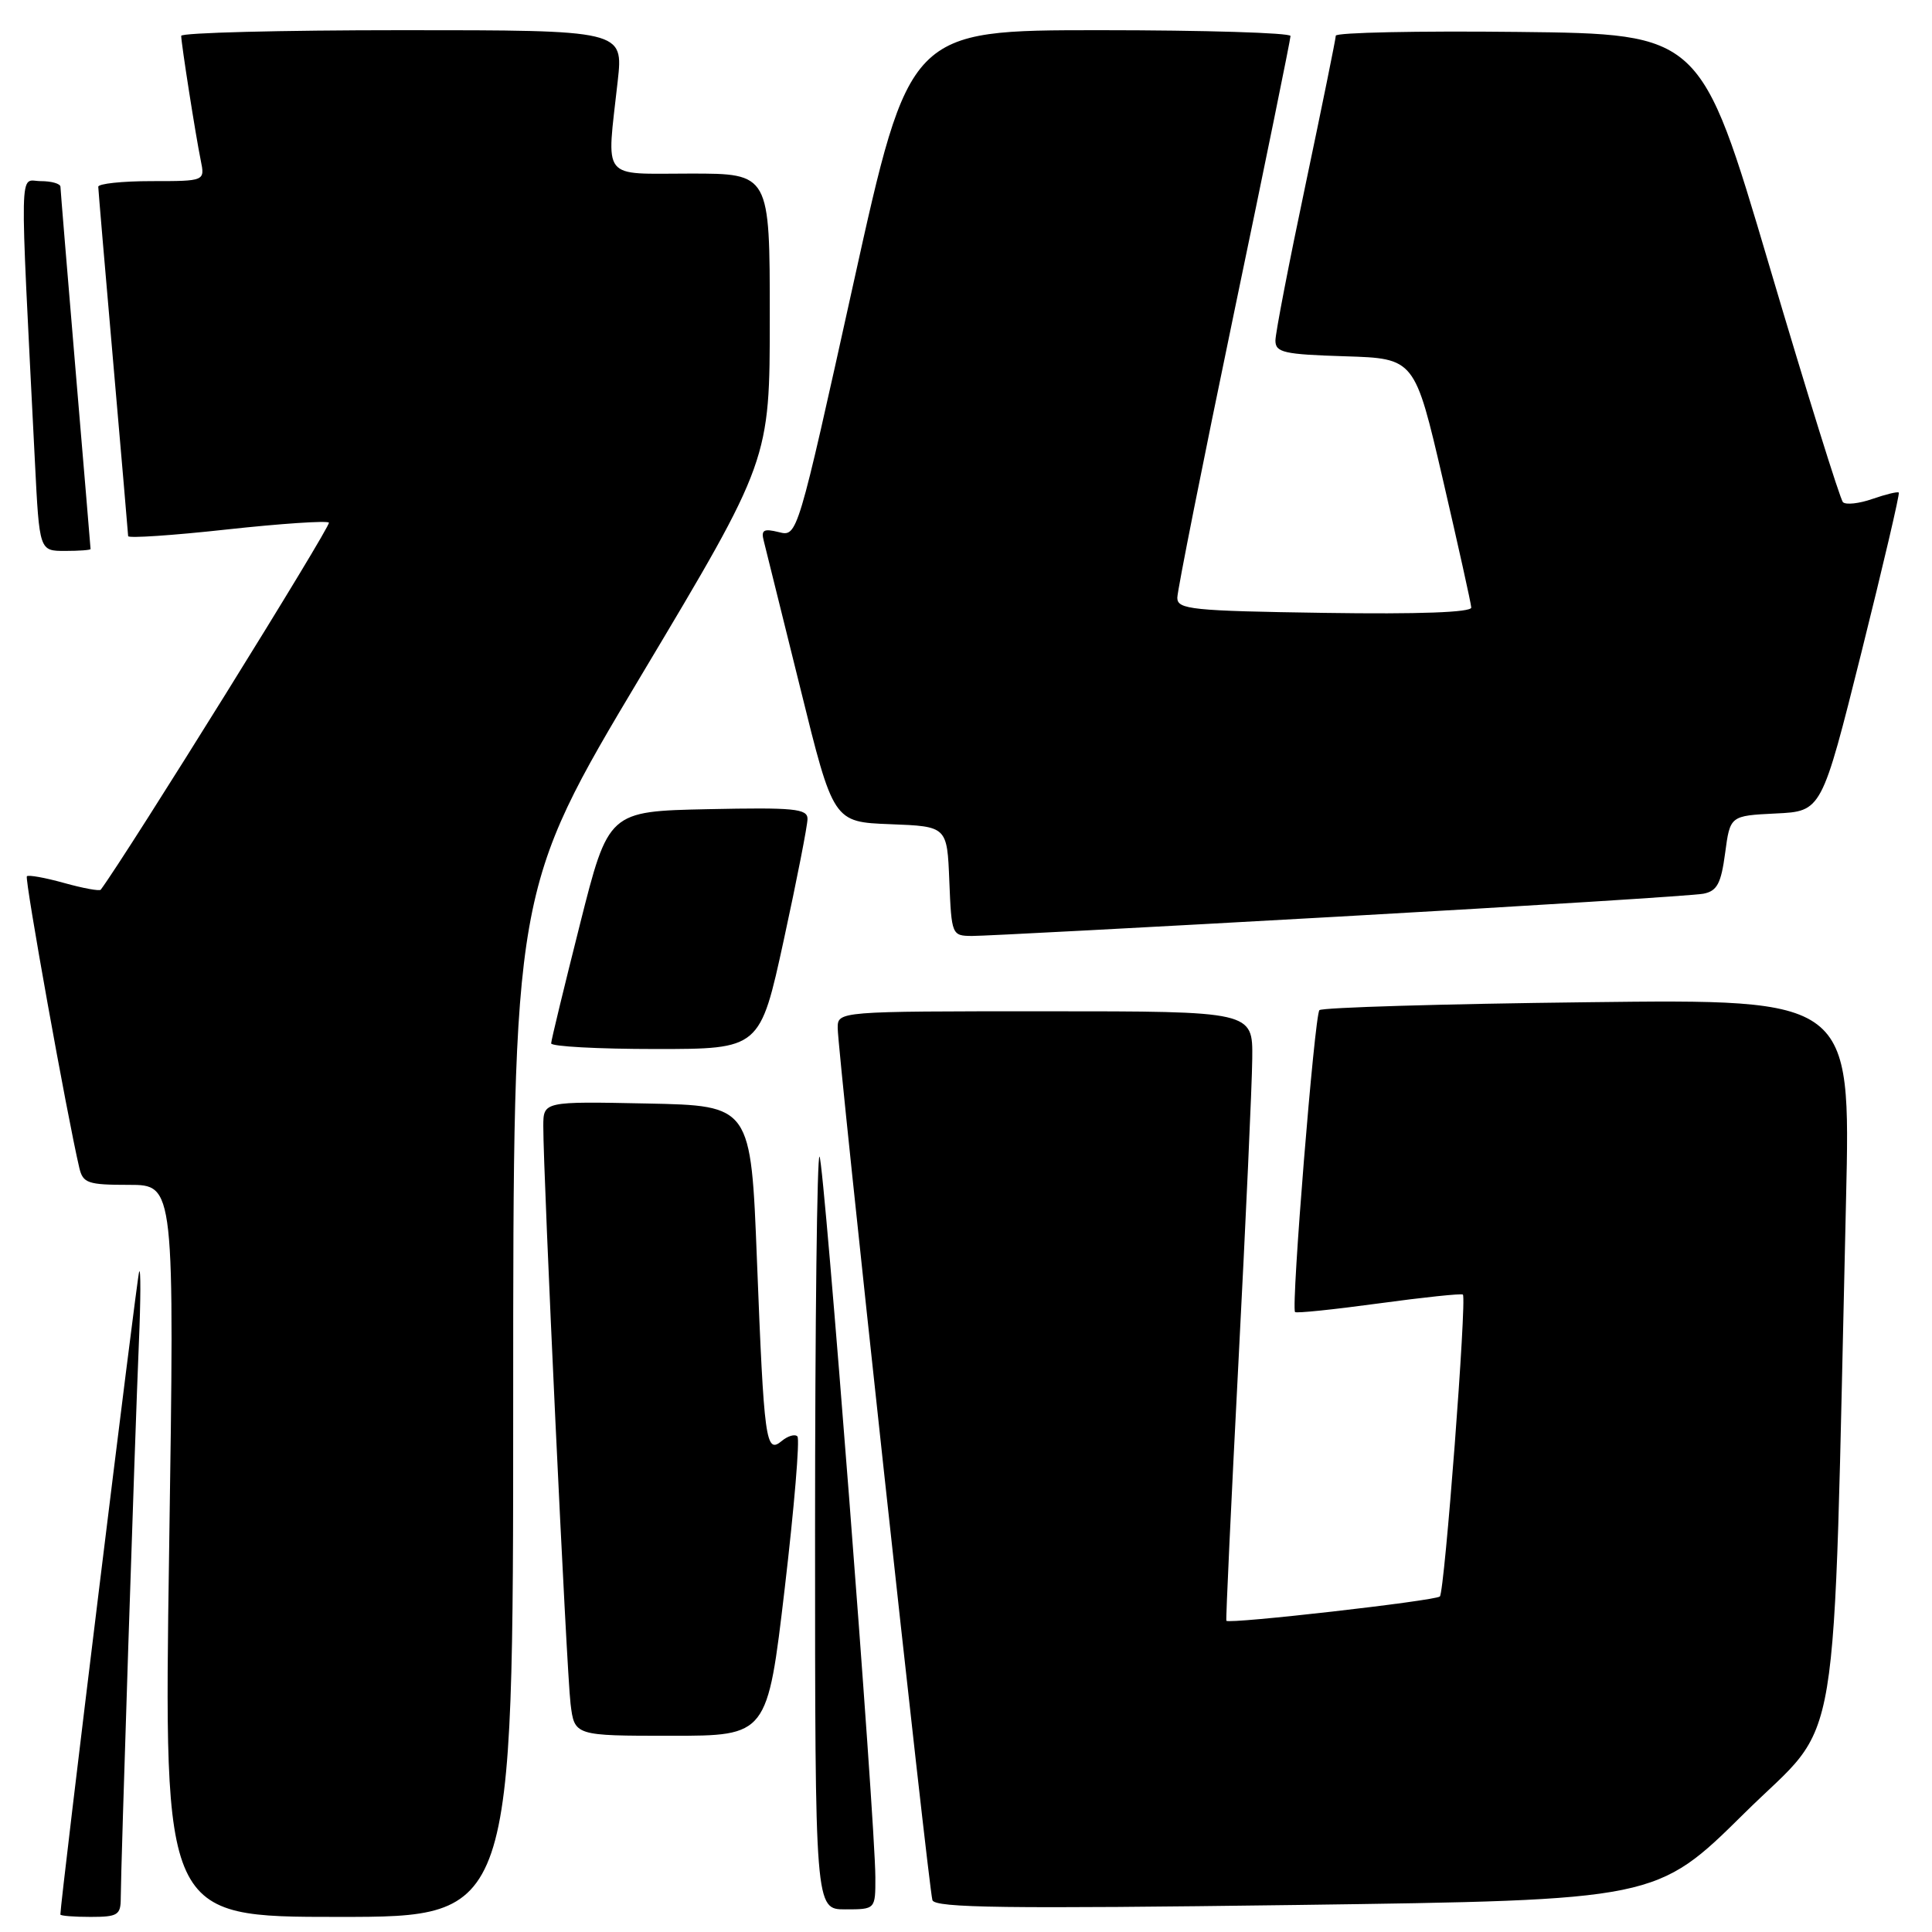 <?xml version="1.0" encoding="UTF-8" standalone="no"?>
<!DOCTYPE svg PUBLIC "-//W3C//DTD SVG 1.1//EN" "http://www.w3.org/Graphics/SVG/1.1/DTD/svg11.dtd" >
<svg xmlns="http://www.w3.org/2000/svg" xmlns:xlink="http://www.w3.org/1999/xlink" version="1.1" viewBox="0 0 256 256">
 <g >
 <path fill="currentColor"
d=" M 16.00 251.51 C 16.00 247.82 17.88 190.19 18.40 178.00 C 18.65 172.22 18.66 167.95 18.44 168.50 C 18.14 169.25 8.00 251.95 8.00 253.68 C 8.00 253.86 9.80 254.00 12.00 254.00 C 15.60 254.00 16.00 253.75 16.00 251.51 Z  M 68.00 185.95 C 68.00 117.90 68.00 117.90 85.00 89.44 C 102.00 60.99 102.00 60.99 102.00 41.99 C 102.00 23.00 102.00 23.00 91.50 23.00 C 79.48 23.00 80.37 24.12 81.85 10.75 C 82.60 4.00 82.60 4.00 53.30 4.00 C 37.19 4.00 24.00 4.34 24.01 4.75 C 24.02 5.80 25.92 17.93 26.60 21.25 C 27.16 24.00 27.16 24.00 20.08 24.00 C 16.19 24.00 13.01 24.34 13.02 24.75 C 13.03 25.16 13.92 35.62 15.00 48.00 C 16.08 60.38 16.97 70.75 16.98 71.04 C 16.99 71.34 22.87 70.95 30.04 70.16 C 37.20 69.38 43.30 68.97 43.58 69.25 C 43.94 69.61 16.90 113.10 13.35 117.89 C 13.19 118.10 11.01 117.70 8.50 117.00 C 5.99 116.30 3.77 115.90 3.56 116.11 C 3.24 116.44 8.89 147.86 10.51 154.75 C 10.99 156.78 11.64 157.00 17.09 157.00 C 23.13 157.00 23.13 157.00 22.41 205.50 C 21.69 254.00 21.69 254.00 44.85 254.00 C 68.00 254.00 68.00 254.00 68.00 185.95 Z  M 115.99 248.75 C 115.97 241.20 109.20 153.87 108.59 153.26 C 108.27 152.93 108.00 175.24 108.00 202.83 C 108.00 253.00 108.00 253.00 112.00 253.00 C 116.00 253.00 116.00 253.00 115.99 248.75 Z  M 231.14 240.26 C 244.17 227.37 242.81 235.59 244.61 158.94 C 245.23 132.38 245.23 132.38 210.37 132.80 C 191.19 133.02 175.20 133.50 174.83 133.85 C 174.19 134.47 171.06 173.14 171.60 173.85 C 171.74 174.04 176.73 173.52 182.68 172.71 C 188.63 171.90 193.65 171.37 193.84 171.54 C 194.38 172.03 191.42 210.92 190.79 211.54 C 190.22 212.11 162.82 215.23 162.50 214.76 C 162.41 214.61 163.13 199.20 164.10 180.50 C 165.07 161.80 165.90 143.69 165.93 140.25 C 166.00 134.00 166.00 134.00 138.50 134.00 C 111.00 134.00 111.00 134.00 111.00 136.23 C 111.00 139.35 123.04 250.21 123.55 251.78 C 123.88 252.81 133.34 252.93 171.73 252.42 C 219.50 251.77 219.50 251.77 231.14 240.26 Z  M 103.98 210.47 C 105.24 199.73 106.00 190.67 105.66 190.33 C 105.33 189.99 104.38 190.27 103.57 190.95 C 101.47 192.69 101.24 191.01 100.30 167.00 C 99.50 146.50 99.50 146.50 85.75 146.22 C 72.00 145.94 72.00 145.94 71.99 149.22 C 71.97 155.54 75.08 221.54 75.60 225.75 C 76.12 230.00 76.12 230.00 88.90 230.00 C 101.68 230.00 101.68 230.00 103.98 210.47 Z  M 103.86 124.53 C 105.59 116.58 107.00 109.37 107.00 108.51 C 107.00 107.15 105.22 106.98 93.81 107.22 C 80.62 107.50 80.62 107.50 76.84 122.50 C 74.76 130.75 73.04 137.84 73.03 138.25 C 73.01 138.66 79.24 139.00 86.86 139.00 C 100.71 139.00 100.71 139.00 103.86 124.53 Z  M 177.50 121.45 C 202.80 120.03 224.50 118.67 225.72 118.42 C 227.53 118.06 228.05 117.07 228.59 113.03 C 229.25 108.09 229.25 108.09 235.31 107.79 C 241.38 107.50 241.38 107.50 246.63 86.52 C 249.51 74.98 251.75 65.42 251.60 65.27 C 251.45 65.11 249.88 65.50 248.11 66.11 C 246.34 66.73 244.58 66.92 244.20 66.54 C 243.82 66.15 239.42 52.04 234.43 35.17 C 225.35 4.50 225.35 4.50 201.17 4.23 C 187.88 4.08 177.00 4.31 177.00 4.73 C 176.99 5.15 175.19 14.01 173.00 24.42 C 170.80 34.83 169.00 44.15 169.00 45.13 C 169.00 46.71 170.13 46.96 178.23 47.21 C 187.46 47.50 187.46 47.50 191.18 63.50 C 193.22 72.30 194.92 79.95 194.95 80.50 C 194.98 81.14 188.05 81.40 175.50 81.21 C 157.89 80.95 156.00 80.75 156.00 79.21 C 156.00 78.27 159.38 61.31 163.50 41.52 C 167.63 21.74 171.00 5.20 171.00 4.77 C 171.00 4.35 159.64 4.00 145.75 4.00 C 120.50 4.00 120.50 4.00 113.08 37.57 C 105.66 71.13 105.66 71.13 103.20 70.51 C 101.18 70.01 100.82 70.22 101.21 71.70 C 101.46 72.69 103.64 81.47 106.05 91.21 C 110.42 108.92 110.42 108.92 117.96 109.21 C 125.50 109.50 125.50 109.50 125.79 116.75 C 126.08 123.89 126.13 124.00 128.79 124.02 C 130.28 124.03 152.20 122.87 177.50 121.45 Z  M 12.00 72.75 C 12.00 72.61 11.10 61.93 10.01 49.00 C 8.92 36.07 8.02 25.16 8.01 24.75 C 8.01 24.34 6.83 24.00 5.40 24.00 C 2.51 24.00 2.58 20.45 4.63 61.25 C 5.22 73.00 5.22 73.00 8.61 73.00 C 10.47 73.00 12.00 72.89 12.00 72.75 Z "/>
</g>
</svg>
